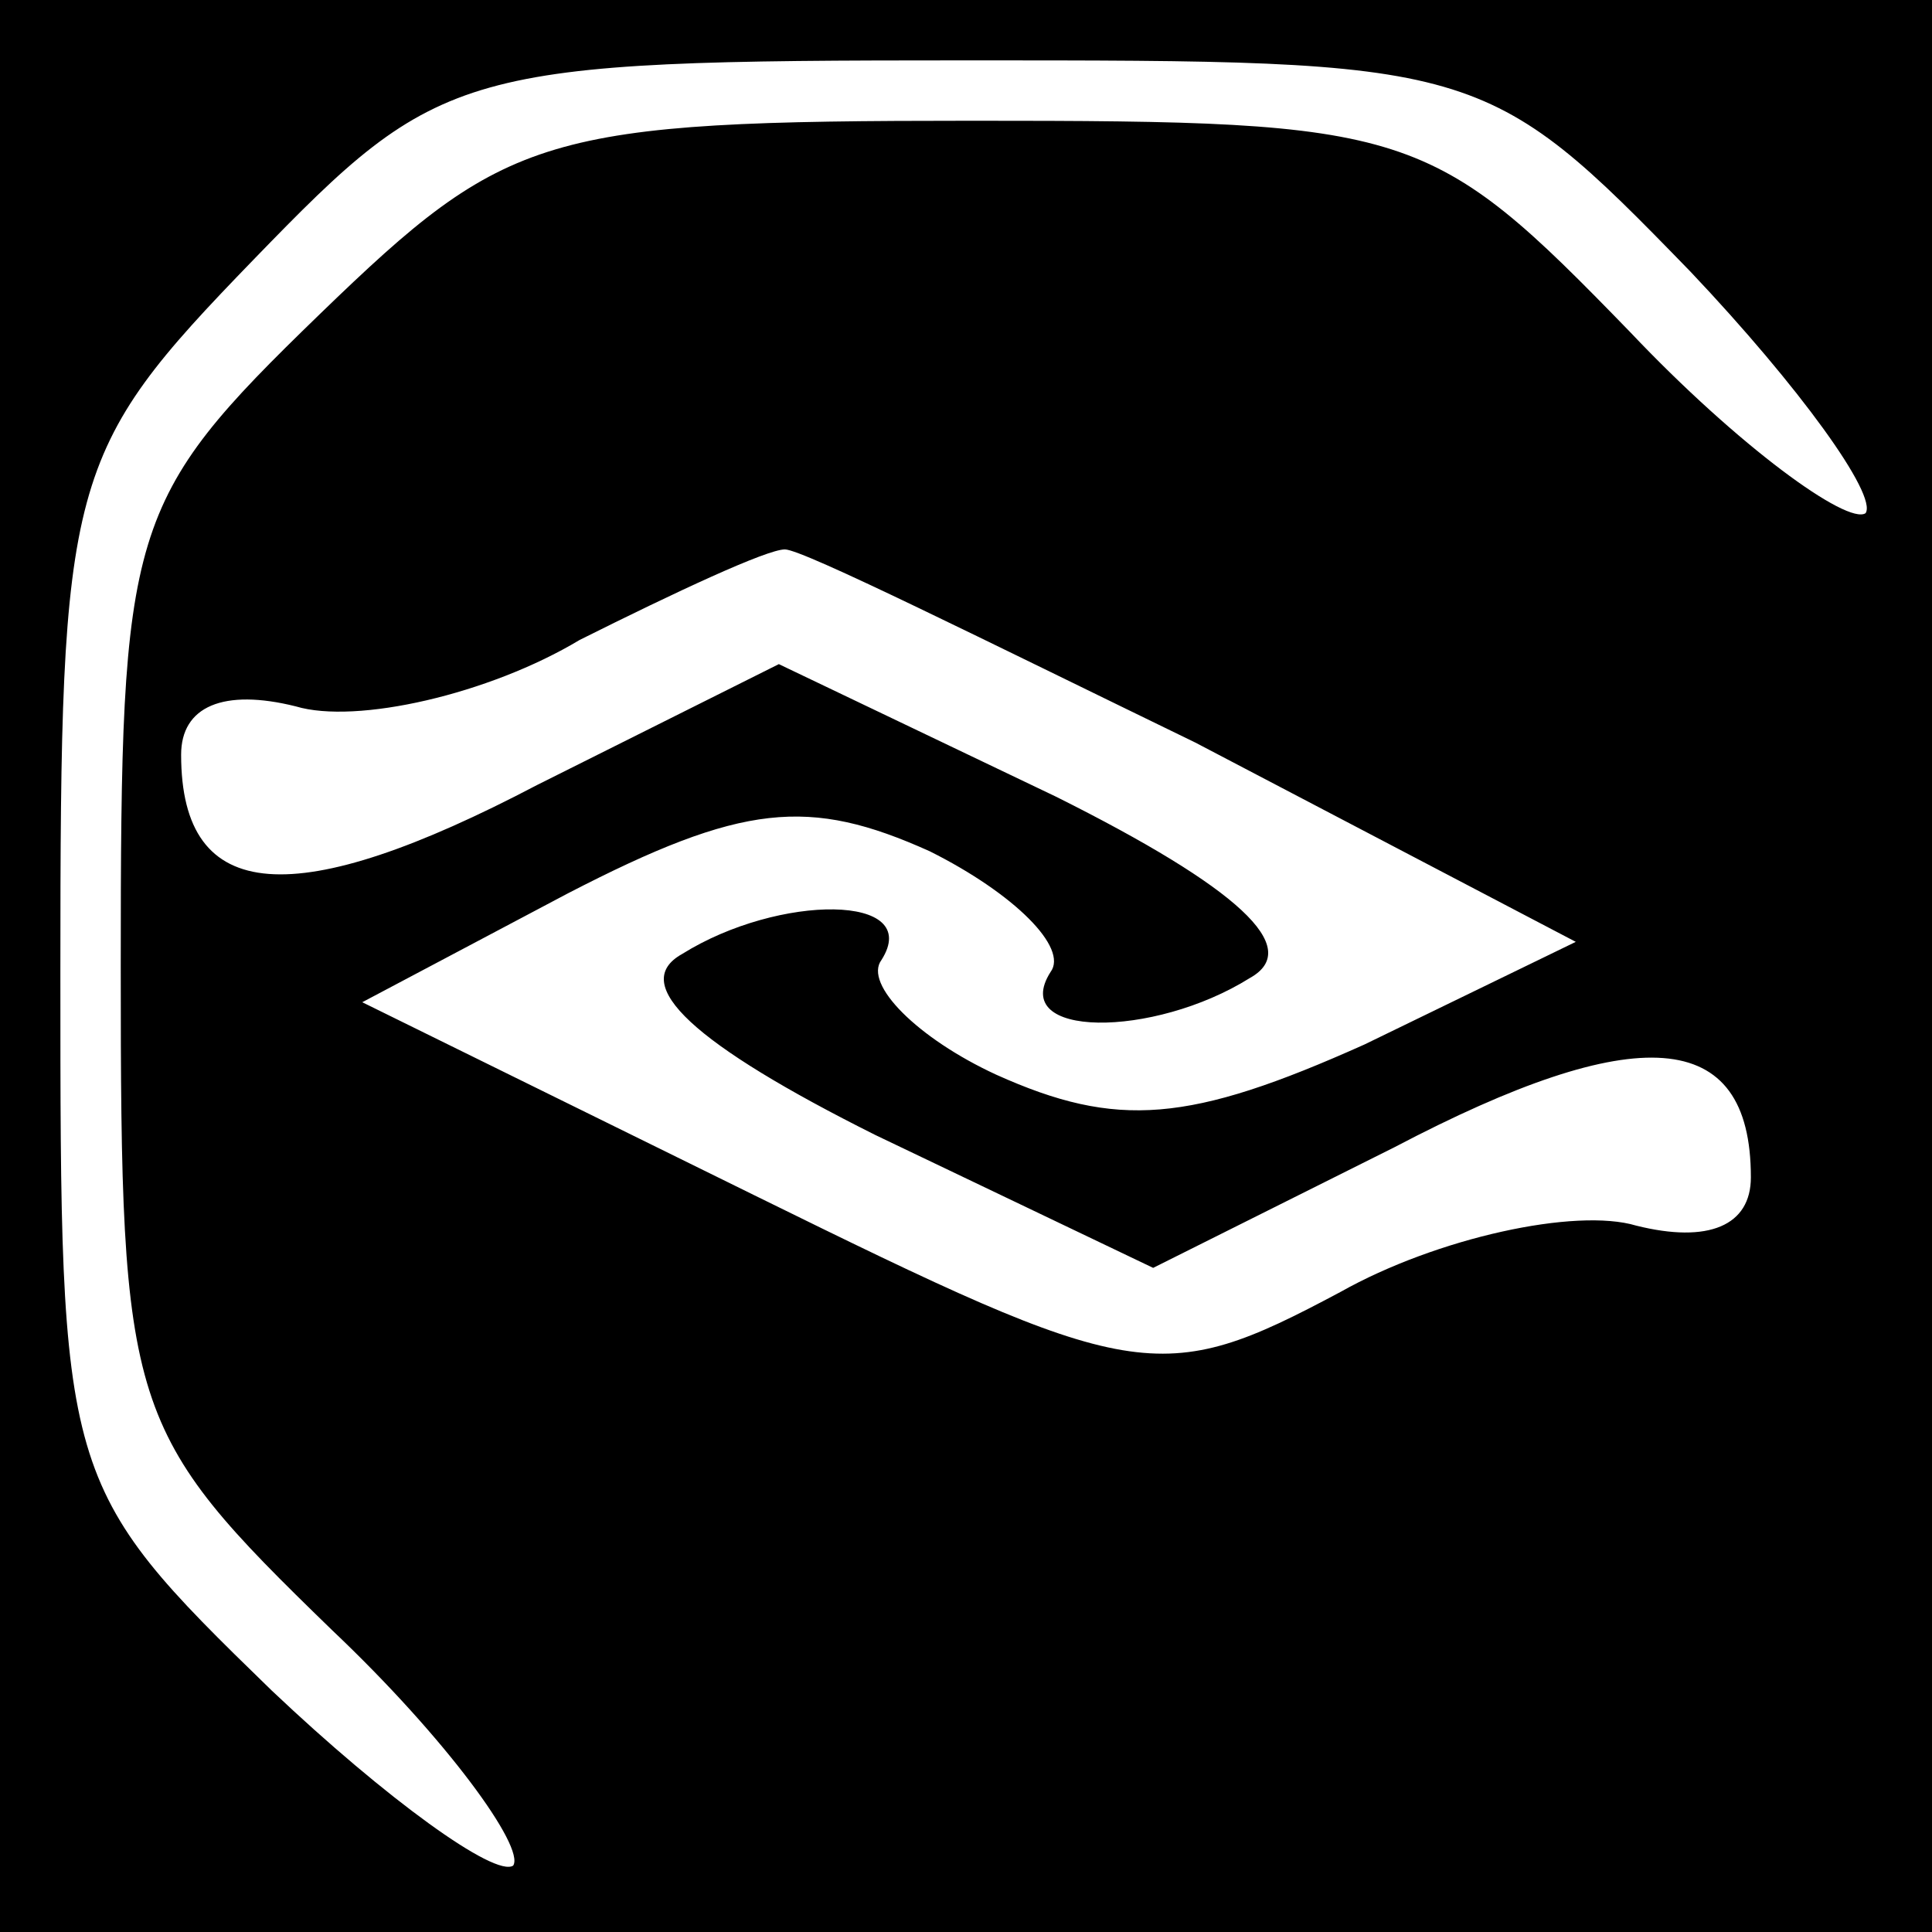 <?xml version="1.0" standalone="no"?>
<!DOCTYPE svg PUBLIC "-//W3C//DTD SVG 20010904//EN"
 "http://www.w3.org/TR/2001/REC-SVG-20010904/DTD/svg10.dtd">
<svg version="1.0" xmlns="http://www.w3.org/2000/svg"
 width="32pt" height="32pt" viewBox="0 0 32 32"
 preserveAspectRatio="xMidYMid meet">
<rect x="0" y="0" width="32" height="32" fill="#808080" stroke="none"/>
<g transform="translate(0,32) scale(0.1,-0.1)"
fill="#000000" stroke="none">
<path fill="#000000" stroke="none" d="M0 160 l0 -160 160 0 160 0 0 160 0
160 -160 0 -160 0 0 -160z"/>
<path fill="#ffffff" stroke="none" d="M280 275 c18 -19 31 -37 29 -40 -3 -2
-21 11 -39 30 -33 34 -36 35 -109 35 -71 0 -77 -2 -108 -32 -32 -31 -33 -35
-33 -108 0 -74 1 -77 35 -110 19 -18 32 -36 30 -39 -3 -2 -21 11 -40 29 -35
34 -35 35 -35 119 0 82 1 86 32 118 31 32 34 33 118 33 85 0 86 0 120 -35z"/>
<path fill="#ffffff" stroke="none" d="M198 197 l63 -33 -35 -17 c-29 -13 -41
-14 -61 -5 -13 6 -22 15 -19 19 7 11 -17 11 -33 1 -9 -5 2 -15 32 -30 l46 -22
40 20 c40 21 59 20 59 -5 0 -8 -7 -11 -19 -8 -10 3 -33 -2 -49 -11 -30 -16
-34 -15 -97 16 l-65 32 34 18 c29 15 40 16 60 7 14 -7 23 -16 20 -20 -7 -11
17 -11 33 -1 9 5 -2 15 -32 30 l-46 22 -40 -20 c-40 -21 -59 -20 -59 5 0 8 7
11 19 8 10 -3 32 2 47 11 16 8 31 15 34 15 3 0 33 -15 68 -32z"/>
</g>
</svg>

